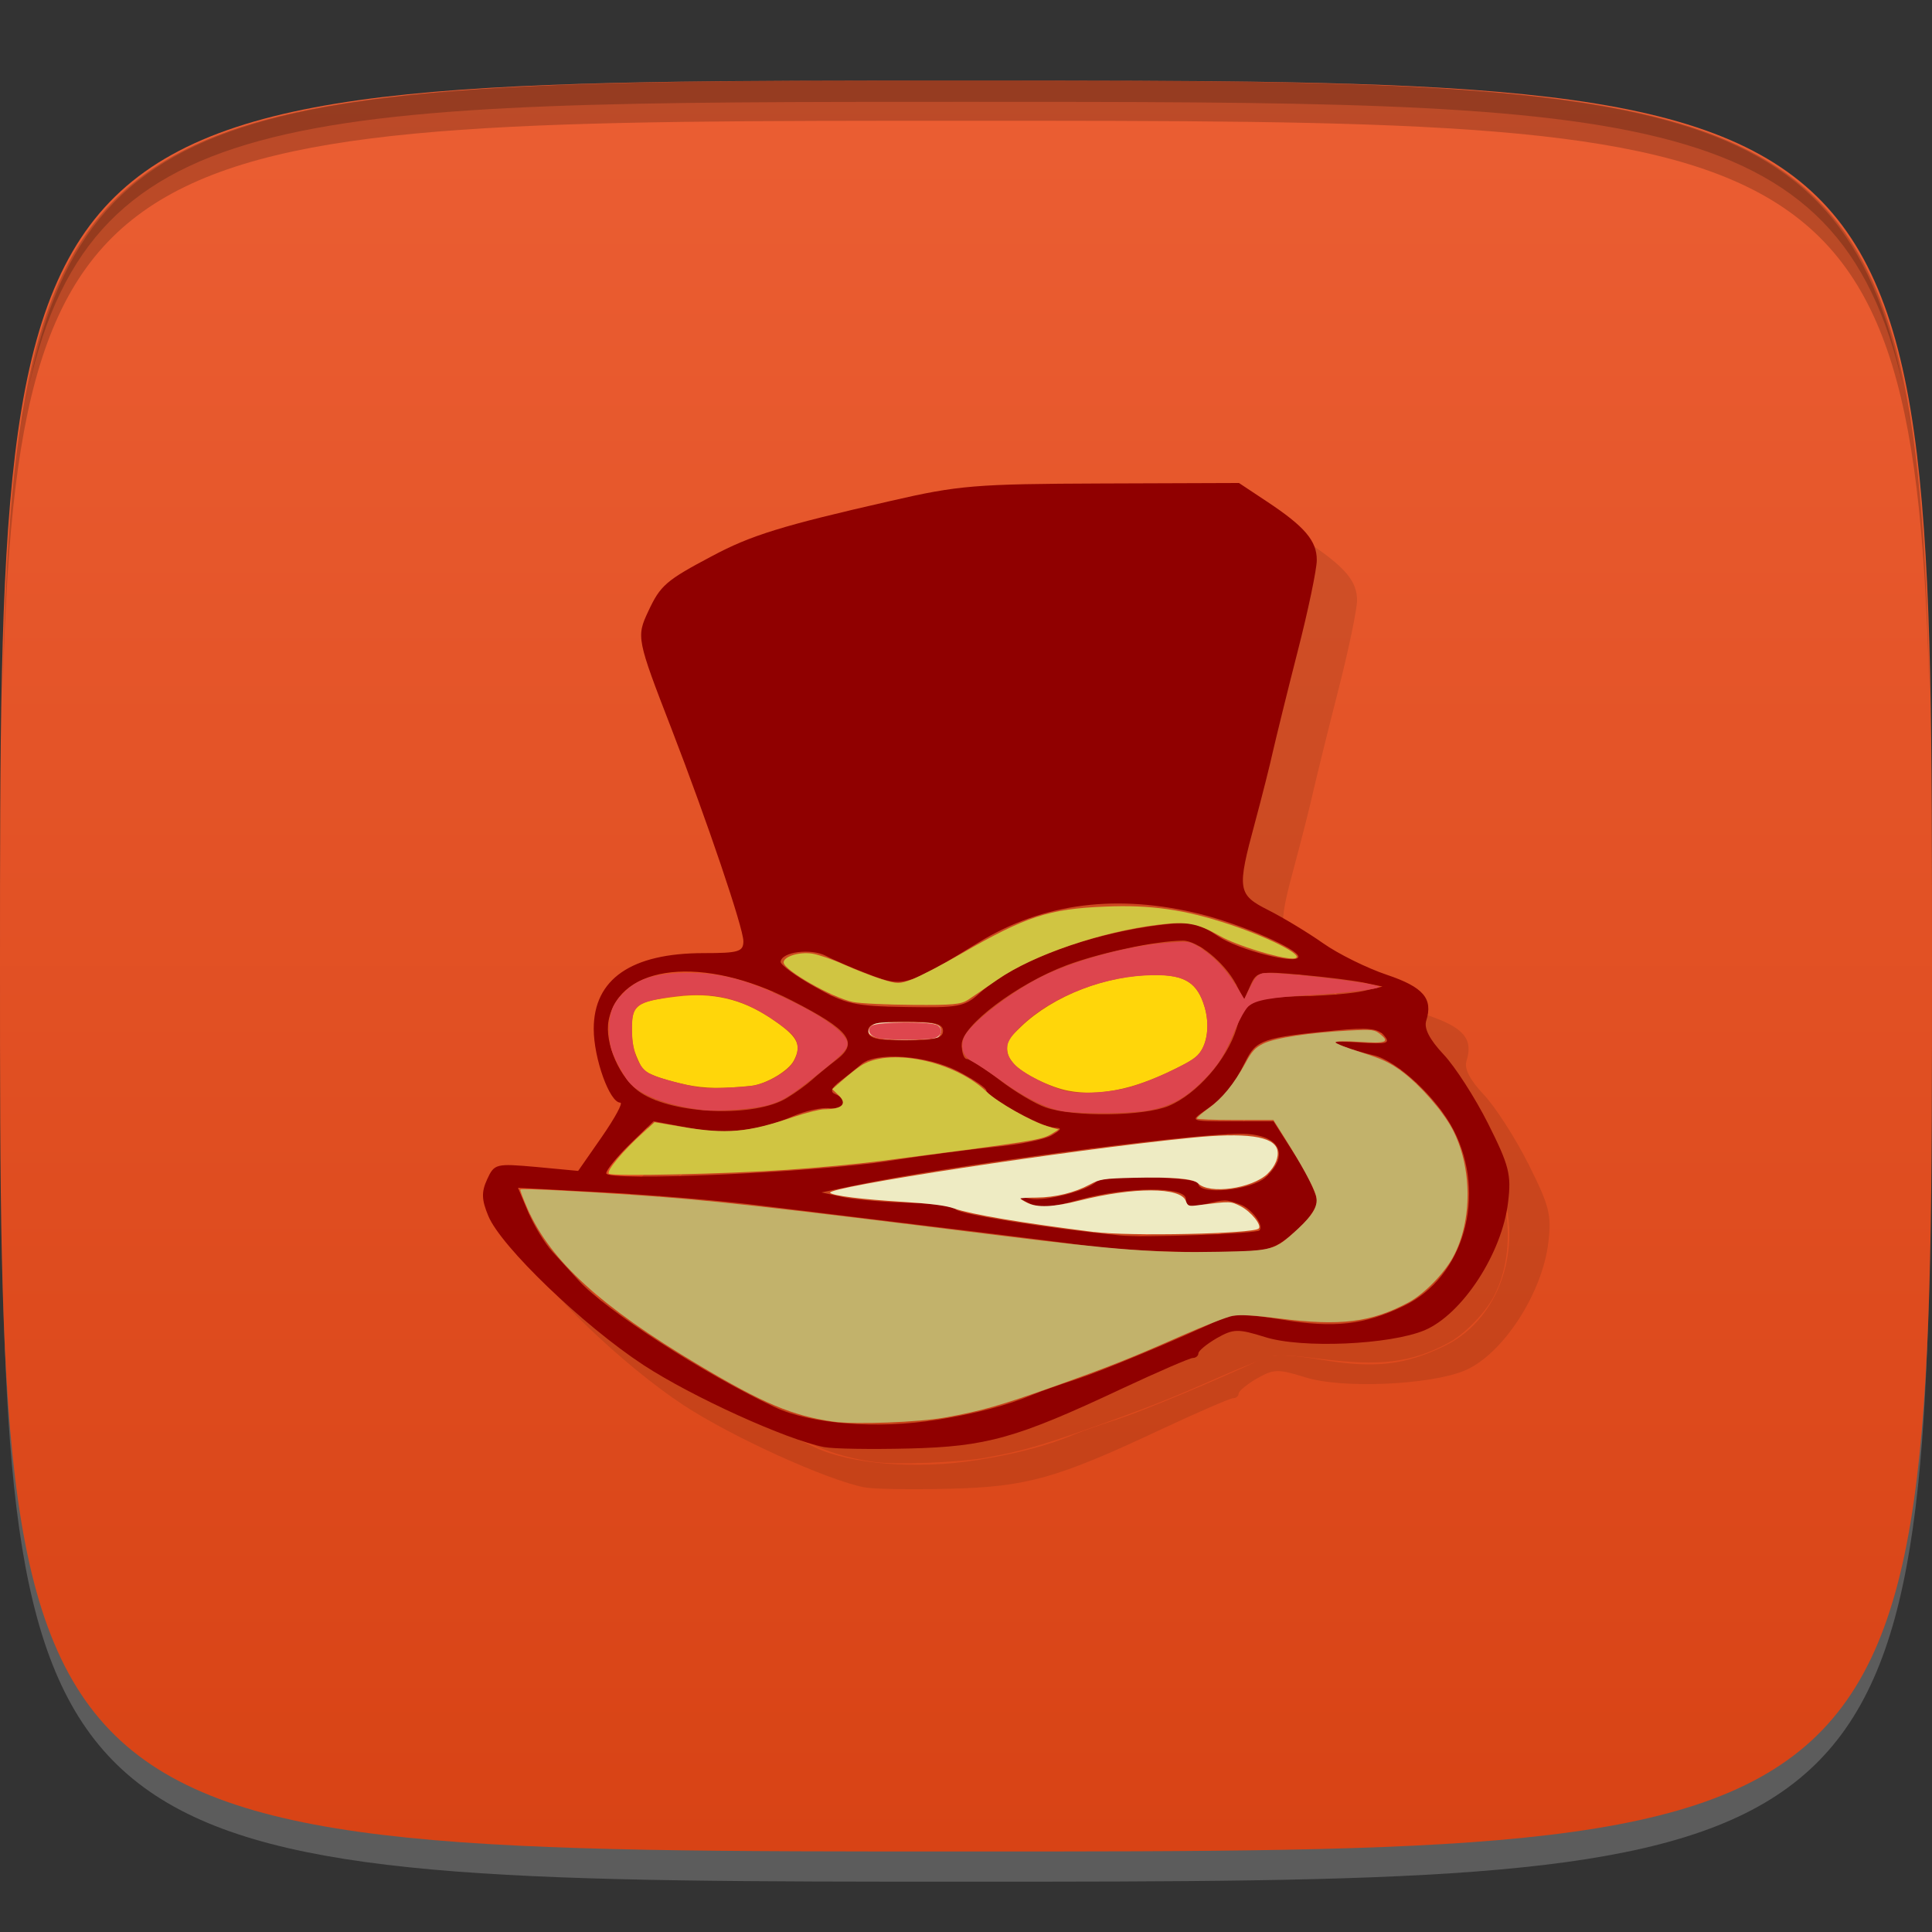 <?xml version="1.0" encoding="UTF-8" standalone="no"?>
<!-- Created with Inkscape (http://www.inkscape.org/) -->

<svg
   xmlns:dc="http://purl.org/dc/elements/1.1/"
   xmlns:cc="http://creativecommons.org/ns#"
   xmlns:rdf="http://www.w3.org/1999/02/22-rdf-syntax-ns#"
   xmlns:svg="http://www.w3.org/2000/svg"
   xmlns="http://www.w3.org/2000/svg"
   xmlns:xlink="http://www.w3.org/1999/xlink"
   xmlns:sodipodi="http://sodipodi.sourceforge.net/DTD/sodipodi-0.dtd"
   xmlns:inkscape="http://www.inkscape.org/namespaces/inkscape"
   width="48"
   height="48"
   id="svg2"
   version="1.1"
   inkscape:version="0.48.4 r9939"
   sodipodi:docname="Awesomenauts.svg">
  <rect width="100%" height="100%" fill="#333333" stroke="none"/>
  <defs
     id="defs4">
    <linearGradient
       id="linearGradient3766">
      <stop
         style="stop-color:#d84315;stop-opacity:1;"
         offset="0"
         id="stop3768" />
      <stop
         style="stop-color:#eb5e33;stop-opacity:1;"
         offset="1"
         id="stop3770" />
    </linearGradient>
    <linearGradient
       inkscape:collect="always"
       xlink:href="#linearGradient3766"
       id="linearGradient3772"
       x1="24"
       y1="1050.362"
       x2="24"
       y2="1006.362"
       gradientUnits="userSpaceOnUse" />
    <clipPath
       id="clipPath-301761164">
      <g
         id="g3031"
         transform="translate(0,-1004.362)">
        <path
           id="path3033"
           fill="#1890d0"
           transform="matrix(15.333,0,0,11.5,415,878.862)"
           d="m -24 13 c 0 1.105 -0.672 2 -1.5 2 -0.828 0 -1.5 -0.895 -1.5 -2 0 -1.105 0.672 -2 1.5 -2 0.828 0 1.5 0.895 1.5 2 z" />
      </g>
    </clipPath>
    <clipPath
       id="clipPath-290064493">
      <g
         id="g3026"
         transform="translate(0,-1004.362)">
        <path
           id="path3028"
           fill="#1890d0"
           transform="matrix(15.333,0,0,11.5,415,878.862)"
           d="m -24 13 c 0 1.105 -0.672 2 -1.5 2 -0.828 0 -1.5 -0.895 -1.5 -2 0 -1.105 0.672 -2 1.5 -2 0.828 0 1.5 0.895 1.5 2 z" />
      </g>
    </clipPath>
    <linearGradient
       gradientUnits="userSpaceOnUse"
       y2="1"
       x2="0"
       y1="47"
       id="linearGradient3764-4">
      <stop
         id="stop3021"
         stop-opacity="1"
         stop-color="#f3ab2f" />
      <stop
         id="stop3023"
         stop-opacity="1"
         stop-color="#f4b242"
         offset="1" />
    </linearGradient>
  </defs>
  <sodipodi:namedview
     id="base"
     pagecolor="#ffffff"
     bordercolor="#666666"
     borderopacity="1.0"
     inkscape:pageopacity="0.0"
     inkscape:pageshadow="2"
     inkscape:zoom="2.8958332"
     inkscape:cx="30.182693"
     inkscape:cy="11.237126"
     inkscape:document-units="px"
     inkscape:current-layer="layer1"
     showgrid="true"
     inkscape:snap-bbox="true"
     inkscape:window-width="1301"
     inkscape:window-height="744"
     inkscape:window-x="65"
     inkscape:window-y="24"
     inkscape:window-maximized="1"
     inkscape:snap-global="true"
     inkscape:snap-nodes="true"
     inkscape:snap-object-midpoints="true">
    <inkscape:grid
       type="xygrid"
       id="grid2985"
       empspacing="6"
       visible="true"
       enabled="true"
       snapvisiblegridlinesonly="true" />
  </sodipodi:namedview>
  <g
     inkscape:label="Layer 1"
     inkscape:groupmode="layer"
     id="layer1"
     transform="translate(0,-1004.362)">
    <path
       id="path3788"
       d="m 24,1051.112 c -21.272,0 -23.663,-0.089 -23.938,-15.406 0.328,14.403 2.938,14.406 23.938,14.406 21,0 23.609,0 23.938,-14.406 -0.275,15.317 -2.666,15.406 -23.938,15.406 z"
       style="opacity:0.2;fill:#ffffff;fill-opacity:1;stroke:none"
       inkscape:connector-curvature="0" />
    <path
       style="fill:url(#linearGradient3772);fill-opacity:1;stroke:none"
       d="m 24,1006.362 c -24,0 -24,0 -24,22 0,22 0,22 24,22 24,0 24,0 24,-22 0,-22 0,-22 -24,-22 z"
       id="path3757"
       inkscape:connector-curvature="0"
       sodipodi:nodetypes="zzzzz" />
    <path
       style="fill:#000000;fill-opacity:1;stroke:none;opacity:0.2"
       d="M 24 2 C 2.728 2 0.337 2.089 0.062 17.406 C 0.391 3.003 3 3 24 3 C 45 3 47.609 3.003 47.938 17.406 C 47.663 2.089 45.272 2 24 2 z "
       transform="translate(0,1004.362)"
       id="path3770" />
    <path
       style="fill:#000000;fill-opacity:1;stroke:none;opacity:0.2"
       d="M 24 2 C 7.241 2 2.237 2.079 0.719 9.594 C 2.33 2.529 7.5 2.531 24 2.531 C 40.5 2.531 45.67 2.529 47.281 9.594 C 45.763 2.079 40.759 2 24 2 z M 47.281 9.594 C 47.354 9.915 47.409 10.243 47.469 10.594 C 47.416 10.24 47.347 9.919 47.281 9.594 z M 0.719 9.594 C 0.653 9.919 0.584 10.24 0.531 10.594 C 0.591 10.243 0.646 9.915 0.719 9.594 z "
       transform="translate(0,1004.362)"
       id="path3012" />
    <g
       id="g3032"
       transform="translate(48,1007.362)" />
    <g
       id="g3824"
       transform="translate(-52.998,1003.362)" />
    <g
       id="g3037"
       transform="translate(25.002,1002.362)" />
    <g
       id="g3808"
       transform="translate(19.002,1011.362)" />
    <g
       id="g3795"
       style="stroke-width:2;stroke-miterlimit:4;stroke-dasharray:none"
       transform="translate(72,-2)" />
    <g
       id="g3029"
       transform="translate(-63,996.362)" />
    <g
       id="g3047"
       transform="translate(-69.336,1000.834)" />
    <g
       id="g3049"
       transform="translate(0.75,1004.363)">
      <g
         clip-path="url(#clipPath-290064493)"
         id="g3051">
        <g
           transform="translate(1,1)"
           id="g3053">
          <g
             style="opacity:0.1"
             id="g3055">
            <!-- color: #f4b242 -->
            <g
               id="g3057">
              <path
                 style="fill:#000000;fill-opacity:1;fill-rule:nonzero;stroke:none"
                 inkscape:connector-curvature="0"
                 d="m 19.73,35.953 c -0.941,-0.184 -3.285,-1.25 -4.492,-2.039 -1.5,-0.984 -3.543,-2.945 -3.855,-3.703 -0.168,-0.402 -0.176,-0.594 -0.031,-0.91 0.18,-0.391 0.215,-0.398 1.223,-0.309 l 1.039,0.098 0.59,-0.848 c 0.324,-0.469 0.531,-0.848 0.457,-0.848 -0.266,0 -0.66,-1.102 -0.66,-1.832 0,-1.238 0.934,-1.883 2.73,-1.883 0.871,0 0.988,-0.035 0.988,-0.297 0,-0.324 -0.895,-2.969 -1.785,-5.273 -0.867,-2.238 -0.875,-2.289 -0.578,-2.922 0.301,-0.645 0.438,-0.766 1.59,-1.375 0.957,-0.512 1.738,-0.754 4.414,-1.363 1.711,-0.395 2.125,-0.426 5.266,-0.438 l 3.406,-0.012 0.695,0.461 c 0.938,0.621 1.242,0.977 1.238,1.457 0,0.223 -0.211,1.238 -0.473,2.258 -0.262,1.023 -0.535,2.137 -0.613,2.477 -0.074,0.34 -0.277,1.141 -0.449,1.781 -0.453,1.672 -0.434,1.793 0.336,2.18 0.363,0.184 0.973,0.551 1.355,0.82 0.383,0.27 1.098,0.621 1.586,0.785 0.906,0.305 1.152,0.59 0.977,1.141 -0.059,0.191 0.082,0.465 0.43,0.836 0.285,0.301 0.785,1.078 1.109,1.723 0.52,1.035 0.578,1.266 0.496,1.941 -0.148,1.277 -1.137,2.793 -2.078,3.191 -0.863,0.359 -3.047,0.457 -3.961,0.168 -0.676,-0.211 -0.785,-0.207 -1.199,0.027 -0.25,0.145 -0.453,0.313 -0.457,0.375 0,0.063 -0.063,0.117 -0.137,0.117 -0.074,0 -0.867,0.344 -1.762,0.762 -2.625,1.234 -3.363,1.441 -5.301,1.488 -0.938,0.023 -1.879,0.008 -2.094,-0.035 m 2.789,-0.676 c 0.977,-0.156 1.762,-0.363 2.398,-0.629 0.172,-0.074 0.66,-0.246 1.086,-0.383 0.668,-0.219 2.465,-0.969 3.605,-1.504 0.258,-0.121 0.668,-0.113 1.484,0.023 1.301,0.219 2.059,0.133 3.039,-0.34 1.492,-0.715 2.066,-2.75 1.234,-4.367 -0.414,-0.805 -1.414,-1.734 -2,-1.863 -0.215,-0.047 -0.563,-0.148 -0.777,-0.227 -0.297,-0.109 -0.199,-0.129 0.426,-0.086 0.703,0.047 0.789,0.023 0.625,-0.172 -0.148,-0.18 -0.41,-0.207 -1.199,-0.129 -1.809,0.176 -1.98,0.234 -2.242,0.762 -0.309,0.629 -0.539,0.906 -1.012,1.23 -0.379,0.262 -0.371,0.266 0.66,0.266 l 1.043,0 0.539,0.844 c 0.297,0.461 0.543,0.98 0.543,1.148 0,0.168 -0.262,0.52 -0.578,0.781 -0.566,0.465 -0.609,0.473 -2.285,0.477 -0.938,0 -2.23,-0.07 -2.867,-0.16 -0.641,-0.086 -2.348,-0.301 -3.797,-0.473 -1.449,-0.176 -3.41,-0.414 -4.363,-0.531 -0.953,-0.117 -2.684,-0.262 -3.844,-0.32 l -2.117,-0.113 0.254,0.605 c 0.141,0.332 0.41,0.777 0.605,0.988 0.195,0.215 0.488,0.535 0.652,0.715 0.664,0.734 3.109,2.313 4.867,3.141 0.898,0.422 2.539,0.551 4.02,0.316 m 8.02,-4.707 c 0.129,-0.113 -0.195,-0.551 -0.484,-0.648 -0.375,-0.129 -0.336,-0.129 -0.914,0.008 -0.32,0.074 -0.426,0.043 -0.426,-0.137 0,-0.324 -1.473,-0.313 -2.668,0.02 -0.711,0.199 -0.977,0.215 -1.246,0.074 -0.34,-0.176 -0.34,-0.176 0.043,-0.105 0.375,0.074 1.422,-0.199 1.648,-0.426 0.168,-0.168 2.531,-0.125 2.531,0.051 0,0.297 1.316,0.172 1.676,-0.16 0.621,-0.578 0.328,-1.078 -0.633,-1.078 -1.293,0 -7.289,0.801 -9.559,1.281 l -0.848,0.176 0.539,0.117 c 0.297,0.063 1.027,0.125 1.625,0.141 0.594,0.012 1.121,0.082 1.168,0.16 0.078,0.121 2.281,0.473 4.098,0.652 0.578,0.059 3.355,-0.043 3.449,-0.125 m -9.18,-1.73 c 0.852,-0.133 2.035,-0.289 2.633,-0.348 0.594,-0.055 1.223,-0.184 1.391,-0.285 0.25,-0.148 0.262,-0.188 0.059,-0.191 -0.305,-0.004 -1.684,-0.758 -1.684,-0.922 0,-0.063 -0.316,-0.277 -0.707,-0.48 -0.781,-0.398 -2.035,-0.488 -2.402,-0.172 -0.121,0.105 -0.359,0.297 -0.531,0.426 -0.215,0.164 -0.25,0.262 -0.113,0.316 0.324,0.137 0.215,0.391 -0.156,0.348 -0.191,-0.02 -0.598,0.07 -0.906,0.203 -0.852,0.371 -1.68,0.461 -2.609,0.281 l -0.844,-0.16 -0.59,0.574 c -0.324,0.316 -0.586,0.641 -0.586,0.719 0,0.211 5.16,-0.016 7.05,-0.309 m -2.559,-1.563 c 0.215,-0.129 0.492,-0.332 0.621,-0.449 0.129,-0.117 0.406,-0.344 0.621,-0.508 0.543,-0.422 0.313,-0.727 -1.121,-1.461 -2.199,-1.129 -4.27,-0.906 -4.551,0.484 -0.113,0.574 0.281,1.469 0.801,1.809 0.828,0.543 2.844,0.613 3.629,0.125 m 9.484,0.199 c 0.695,-0.289 1.449,-1.152 1.684,-1.926 0.207,-0.691 0.387,-0.773 1.766,-0.805 0.512,-0.012 1.137,-0.066 1.395,-0.125 l 0.465,-0.109 -0.465,-0.098 c -0.258,-0.055 -0.957,-0.141 -1.559,-0.195 -1.039,-0.094 -1.102,-0.082 -1.254,0.258 l -0.16,0.359 -0.203,-0.387 c -0.285,-0.535 -0.949,-1.078 -1.316,-1.078 -0.66,0.004 -2.051,0.297 -2.895,0.613 -1.223,0.461 -2.602,1.5 -2.602,1.965 0,0.199 0.055,0.363 0.129,0.363 0.07,0 0.438,0.234 0.813,0.52 0.375,0.289 0.891,0.598 1.148,0.684 0.691,0.242 2.438,0.219 3.055,-0.039 m -5.609,-1.863 c 0,-0.18 -0.207,-0.23 -0.93,-0.23 -0.723,0 -0.93,0.051 -0.93,0.23 0,0.184 0.207,0.234 0.93,0.234 0.723,0 0.93,-0.051 0.93,-0.234 m 0.895,-0.926 c 0.859,-0.797 2.758,-1.508 4.602,-1.719 0.656,-0.078 0.859,-0.031 1.332,0.289 0.496,0.34 2,0.727 2,0.512 0,-0.188 -1.391,-0.793 -2.402,-1.051 -2.086,-0.523 -3.941,-0.289 -5.547,0.699 -1.758,1.082 -1.867,1.117 -2.684,0.805 -0.402,-0.152 -0.895,-0.363 -1.102,-0.473 -0.375,-0.195 -1.105,-0.102 -1.129,0.145 -0.008,0.074 0.367,0.352 0.84,0.617 0.77,0.438 0.992,0.488 2.277,0.508 1.293,0.023 1.457,-0.008 1.813,-0.332 m 0,0"
                 id="path3059" />
              <path
                 style="fill:#000000;fill-opacity:1;fill-rule:nonzero;stroke:none"
                 inkscape:connector-curvature="0"
                 d="m 25.801,27.1 c -0.461,-0.086 -1.141,-0.422 -1.359,-0.668 -0.125,-0.141 -0.168,-0.25 -0.168,-0.395 0,-0.176 0.043,-0.242 0.344,-0.531 0.801,-0.77 2.137,-1.289 3.324,-1.285 0.75,0 1.063,0.203 1.238,0.805 0.113,0.387 0.078,0.809 -0.086,1.074 -0.102,0.164 -0.238,0.258 -0.734,0.496 -0.977,0.477 -1.824,0.641 -2.559,0.504 m 0,0"
                 id="path3061" />
              <path
                 style="fill:#000000;fill-opacity:1;fill-rule:nonzero;stroke:none"
                 inkscape:connector-curvature="0"
                 d="m 16.305,26.949 c -0.266,-0.055 -0.617,-0.152 -0.781,-0.219 -0.273,-0.113 -0.313,-0.148 -0.434,-0.426 -0.098,-0.219 -0.137,-0.406 -0.141,-0.691 -0.012,-0.645 0.109,-0.734 1.121,-0.855 0.883,-0.109 1.602,0.059 2.309,0.527 0.688,0.457 0.805,0.66 0.594,1.063 -0.133,0.258 -0.695,0.59 -1.07,0.629 -0.715,0.074 -1.133,0.066 -1.598,-0.027 m 0,0"
                 id="path3063" />
              <path
                 style="fill:#000000;fill-opacity:1;fill-rule:nonzero;stroke:none"
                 inkscape:connector-curvature="0"
                 d="m 16.715,27.578 c -0.887,-0.109 -1.559,-0.363 -1.844,-0.699 -0.078,-0.094 -0.219,-0.332 -0.313,-0.527 -0.145,-0.301 -0.168,-0.418 -0.168,-0.766 0,-0.457 0.074,-0.641 0.367,-0.934 0.316,-0.316 0.699,-0.449 1.363,-0.477 0.953,-0.039 1.668,0.141 2.816,0.707 0.691,0.344 1.117,0.629 1.301,0.883 0.152,0.207 0.082,0.32 -0.496,0.785 -0.801,0.648 -1.01,0.785 -1.367,0.895 -0.344,0.105 -1.266,0.18 -1.66,0.133 m 1.191,-0.598 c 0.242,-0.023 0.578,-0.172 0.852,-0.375 0.297,-0.219 0.398,-0.598 0.227,-0.84 -0.125,-0.18 -0.73,-0.598 -1.129,-0.777 -0.621,-0.281 -1.281,-0.344 -2.109,-0.195 -0.723,0.125 -0.801,0.207 -0.793,0.828 0.004,0.539 0.168,0.918 0.457,1.063 0.199,0.102 0.918,0.293 1.277,0.34 0.172,0.023 0.816,0 1.219,-0.043 m 0,0"
                 id="path3065" />
              <path
                 style="fill:#000000;fill-opacity:1;fill-rule:nonzero;stroke:none"
                 inkscape:connector-curvature="0"
                 d="m 21.238,25.813 c -0.379,-0.039 -0.504,-0.16 -0.344,-0.32 0.082,-0.082 0.199,-0.098 0.766,-0.098 0.809,0 0.969,0.035 0.969,0.215 0,0.07 -0.039,0.145 -0.086,0.164 -0.141,0.055 -0.953,0.078 -1.305,0.039 m 0,0"
                 id="path3067" />
              <path
                 style="fill:#000000;fill-opacity:1;fill-rule:nonzero;stroke:none"
                 inkscape:connector-curvature="0"
                 d="m 25.641,27.605 c -0.395,-0.066 -0.957,-0.344 -1.531,-0.766 -0.258,-0.188 -0.563,-0.391 -0.684,-0.457 -0.242,-0.125 -0.32,-0.324 -0.234,-0.59 0.117,-0.344 1.246,-1.215 2.082,-1.598 0.848,-0.391 2.129,-0.719 3.035,-0.777 0.492,-0.035 0.508,-0.031 0.766,0.133 0.344,0.223 0.613,0.508 0.879,0.926 l 0.211,0.344 0.148,-0.301 c 0.109,-0.223 0.184,-0.309 0.297,-0.336 0.258,-0.063 2.797,0.227 2.902,0.332 0.047,0.047 -0.742,0.148 -1.602,0.199 -1.109,0.066 -1.465,0.129 -1.645,0.289 -0.074,0.066 -0.219,0.324 -0.324,0.57 -0.266,0.645 -0.434,0.914 -0.82,1.293 -0.426,0.422 -0.789,0.617 -1.32,0.719 -0.457,0.086 -1.664,0.098 -2.16,0.02 m 1.699,-0.602 c 0.227,-0.063 0.684,-0.242 1.02,-0.406 0.496,-0.242 0.633,-0.332 0.734,-0.496 0.168,-0.27 0.199,-0.688 0.086,-1.078 -0.191,-0.656 -0.527,-0.836 -1.473,-0.789 -1.211,0.063 -2.504,0.617 -3.203,1.371 -0.297,0.324 -0.313,0.543 -0.059,0.828 0.199,0.227 0.926,0.598 1.332,0.68 0.371,0.074 1.063,0.027 1.563,-0.109 m 0,0"
                 id="path3069" />
              <path
                 style="fill:#000000;fill-opacity:1;fill-rule:nonzero;stroke:none"
                 inkscape:connector-curvature="0"
                 d="m 26.434,30.609 c -1.848,-0.234 -3.051,-0.438 -3.48,-0.586 -0.207,-0.074 -0.59,-0.121 -1.273,-0.164 -1.027,-0.063 -1.73,-0.152 -1.805,-0.223 -0.145,-0.137 5.934,-1.066 8.949,-1.367 1.379,-0.141 2.074,-0.043 2.16,0.297 0.043,0.176 -0.051,0.41 -0.242,0.594 -0.387,0.371 -1.449,0.52 -1.73,0.238 -0.117,-0.117 -0.637,-0.16 -1.594,-0.137 -0.762,0.02 -0.836,0.031 -1.094,0.168 -0.379,0.203 -0.855,0.32 -1.328,0.324 -0.215,0 -0.395,0.012 -0.395,0.023 0,0.012 0.074,0.059 0.168,0.105 0.242,0.125 0.656,0.109 1.285,-0.051 1.367,-0.344 2.527,-0.34 2.656,0.004 0.051,0.133 0.07,0.141 0.328,0.105 0.797,-0.098 0.781,-0.098 1.039,0.031 0.254,0.133 0.527,0.469 0.445,0.551 -0.133,0.133 -3.215,0.199 -4.09,0.086 m 0,0"
                 id="path3071" />
              <path
                 style="fill:#000000;fill-opacity:1;fill-rule:nonzero;stroke:none"
                 inkscape:connector-curvature="0"
                 d="m 19.957,35.32 c -1.016,-0.145 -1.742,-0.449 -3.359,-1.414 -2.418,-1.441 -3.66,-2.574 -4.23,-3.852 -0.117,-0.262 -0.203,-0.492 -0.188,-0.504 0.027,-0.027 1.32,0.035 2.813,0.137 1.82,0.121 3.199,0.273 9.117,1.01 2.891,0.359 3.887,0.434 5.418,0.402 1.359,-0.027 1.391,-0.035 1.961,-0.563 0.402,-0.371 0.523,-0.598 0.453,-0.844 -0.063,-0.219 -0.352,-0.75 -0.754,-1.387 l -0.301,-0.48 -0.953,0 c -0.523,0 -0.953,-0.016 -0.949,-0.039 0,-0.023 0.129,-0.137 0.289,-0.25 0.332,-0.238 0.633,-0.605 0.918,-1.125 0.156,-0.289 0.242,-0.383 0.438,-0.48 0.281,-0.145 1.18,-0.281 2.133,-0.328 0.59,-0.031 0.637,-0.023 0.777,0.09 0.25,0.195 0.145,0.234 -0.512,0.191 -0.355,-0.023 -0.598,-0.02 -0.598,0.012 0,0.027 0.293,0.141 0.645,0.25 0.527,0.168 0.711,0.254 1.02,0.484 0.449,0.34 0.992,0.961 1.234,1.41 0.5,0.941 0.512,2.289 0.02,3.195 -0.223,0.41 -0.727,0.922 -1.109,1.125 -0.926,0.496 -1.695,0.59 -3.219,0.395 -0.648,-0.082 -0.961,-0.098 -1.148,-0.063 -0.145,0.027 -0.715,0.25 -1.273,0.496 -1.301,0.574 -1.797,0.77 -3.219,1.277 -1.266,0.449 -1.75,0.59 -2.641,0.75 -0.66,0.121 -2.242,0.18 -2.781,0.105 m 0,0"
                 id="path3073" />
              <path
                 style="fill:#000000;fill-opacity:1;fill-rule:nonzero;stroke:none"
                 inkscape:connector-curvature="0"
                 d="m 14.379,29.16 c -0.078,-0.059 0.359,-0.582 0.852,-1.023 l 0.281,-0.258 0.668,0.113 c 1.125,0.191 1.641,0.145 2.781,-0.242 0.313,-0.105 0.656,-0.191 0.766,-0.191 0.457,-0.004 0.586,-0.133 0.348,-0.359 l -0.148,-0.141 0.246,-0.215 c 0.137,-0.121 0.332,-0.277 0.441,-0.352 0.684,-0.48 2.328,-0.152 3.145,0.629 0.281,0.266 1.117,0.742 1.5,0.855 l 0.293,0.086 -0.156,0.098 c -0.266,0.164 -0.402,0.184 -4.266,0.684 -0.57,0.074 -1.617,0.172 -2.328,0.219 -1.539,0.105 -4.324,0.164 -4.422,0.098 m 0,0"
                 id="path3075" />
              <path
                 style="fill:#000000;fill-opacity:1;fill-rule:nonzero;stroke:none"
                 inkscape:connector-curvature="0"
                 d="m 20.449,24.895 c -0.52,-0.105 -1.727,-0.793 -1.73,-0.984 0,-0.148 0.391,-0.27 0.711,-0.219 0.152,0.023 0.508,0.145 0.785,0.27 0.281,0.125 0.699,0.289 0.934,0.363 0.402,0.125 0.445,0.125 0.766,0.004 0.188,-0.074 0.742,-0.359 1.227,-0.641 1.59,-0.918 2.172,-1.109 3.555,-1.164 1.137,-0.051 1.996,0.074 3.109,0.445 1.098,0.367 1.977,0.844 1.555,0.844 -0.332,0 -1.391,-0.324 -1.793,-0.555 -0.574,-0.324 -0.828,-0.371 -1.535,-0.285 -1.418,0.172 -3.109,0.746 -3.996,1.363 -0.293,0.203 -0.625,0.43 -0.738,0.504 -0.172,0.113 -0.379,0.133 -1.363,0.125 -0.641,-0.004 -1.309,-0.035 -1.484,-0.07 m 0,0"
                 id="path3077" />
              <path
                 style="fill:#000000;fill-opacity:1;fill-rule:nonzero;stroke:none"
                 inkscape:connector-curvature="0"
                 d="m 21.08,25.797 c -0.223,-0.051 -0.313,-0.207 -0.172,-0.313 0.145,-0.105 1.496,-0.113 1.641,-0.008 0.145,0.109 0.09,0.277 -0.105,0.32 -0.211,0.043 -1.156,0.043 -1.363,0 m 0,0"
                 id="path3079" />
            </g>
          </g>
        </g>
      </g>
    </g>
    <g
       id="g3081"
       transform="translate(0.75,1004.363)">
      <g
         clip-path="url(#clipPath-301761164)"
         id="g3083">
        <!-- color: #f4b242 -->
        <g
           id="g3085">
          <path
             style="fill:#900000;fill-opacity:1;fill-rule:nonzero;stroke:none"
             inkscape:connector-curvature="0"
             d="m 19.73,35.953 c -0.941,-0.184 -3.285,-1.25 -4.492,-2.039 -1.5,-0.984 -3.543,-2.945 -3.855,-3.703 -0.168,-0.402 -0.176,-0.594 -0.031,-0.91 0.18,-0.391 0.215,-0.398 1.223,-0.309 l 1.039,0.098 0.59,-0.848 c 0.324,-0.469 0.531,-0.848 0.457,-0.848 -0.266,0 -0.66,-1.102 -0.66,-1.832 0,-1.238 0.934,-1.883 2.73,-1.883 0.871,0 0.988,-0.035 0.988,-0.297 0,-0.324 -0.895,-2.969 -1.785,-5.273 -0.867,-2.238 -0.875,-2.289 -0.578,-2.922 0.301,-0.645 0.438,-0.766 1.59,-1.375 0.957,-0.512 1.738,-0.754 4.414,-1.363 1.711,-0.395 2.125,-0.426 5.266,-0.438 l 3.406,-0.012 0.695,0.461 c 0.938,0.621 1.242,0.977 1.238,1.457 0,0.223 -0.211,1.238 -0.473,2.258 -0.262,1.023 -0.535,2.137 -0.613,2.477 -0.074,0.34 -0.277,1.141 -0.449,1.781 -0.453,1.672 -0.434,1.793 0.336,2.18 0.363,0.184 0.973,0.551 1.355,0.82 0.383,0.27 1.098,0.621 1.586,0.785 0.906,0.305 1.152,0.59 0.977,1.141 -0.059,0.191 0.082,0.465 0.43,0.836 0.285,0.301 0.785,1.078 1.109,1.723 0.52,1.035 0.578,1.266 0.496,1.941 -0.148,1.277 -1.137,2.793 -2.078,3.191 -0.863,0.359 -3.047,0.457 -3.961,0.168 -0.676,-0.211 -0.785,-0.207 -1.199,0.027 -0.25,0.145 -0.453,0.313 -0.457,0.375 0,0.063 -0.063,0.117 -0.137,0.117 -0.074,0 -0.867,0.344 -1.762,0.762 -2.625,1.234 -3.363,1.441 -5.301,1.488 -0.938,0.023 -1.879,0.008 -2.094,-0.035 m 2.789,-0.676 c 0.977,-0.156 1.762,-0.363 2.398,-0.629 0.172,-0.074 0.66,-0.246 1.086,-0.383 0.668,-0.219 2.465,-0.969 3.605,-1.504 0.258,-0.121 0.668,-0.113 1.484,0.023 1.301,0.219 2.059,0.133 3.039,-0.34 1.492,-0.715 2.066,-2.75 1.234,-4.367 -0.414,-0.805 -1.414,-1.734 -2,-1.863 -0.215,-0.047 -0.563,-0.148 -0.777,-0.227 -0.297,-0.109 -0.199,-0.129 0.426,-0.086 0.703,0.047 0.789,0.023 0.625,-0.172 -0.148,-0.18 -0.41,-0.207 -1.199,-0.129 -1.809,0.176 -1.98,0.234 -2.242,0.762 -0.309,0.629 -0.539,0.906 -1.012,1.23 -0.379,0.262 -0.371,0.266 0.66,0.266 l 1.043,0 0.539,0.844 c 0.297,0.461 0.543,0.98 0.543,1.148 0,0.168 -0.262,0.52 -0.578,0.781 -0.566,0.465 -0.609,0.473 -2.285,0.477 -0.938,0 -2.23,-0.07 -2.867,-0.16 -0.641,-0.086 -2.348,-0.301 -3.797,-0.473 -1.449,-0.176 -3.41,-0.414 -4.363,-0.531 -0.953,-0.117 -2.684,-0.262 -3.844,-0.32 l -2.117,-0.113 0.254,0.605 c 0.141,0.332 0.41,0.777 0.605,0.988 0.195,0.215 0.488,0.535 0.652,0.715 0.664,0.734 3.109,2.313 4.867,3.141 0.898,0.422 2.539,0.551 4.02,0.316 m 8.02,-4.707 c 0.129,-0.113 -0.195,-0.551 -0.484,-0.648 -0.375,-0.129 -0.336,-0.129 -0.914,0.008 -0.32,0.074 -0.426,0.043 -0.426,-0.137 0,-0.324 -1.473,-0.313 -2.668,0.02 -0.711,0.199 -0.977,0.215 -1.246,0.074 -0.34,-0.176 -0.34,-0.176 0.043,-0.105 0.375,0.074 1.422,-0.199 1.648,-0.426 0.168,-0.168 2.531,-0.125 2.531,0.051 0,0.297 1.316,0.172 1.676,-0.16 0.621,-0.578 0.328,-1.078 -0.633,-1.078 -1.293,0 -7.289,0.801 -9.559,1.281 l -0.848,0.176 0.539,0.117 c 0.297,0.063 1.027,0.125 1.625,0.141 0.594,0.012 1.121,0.082 1.168,0.16 0.078,0.121 2.281,0.473 4.098,0.652 0.578,0.059 3.355,-0.043 3.449,-0.125 m -9.18,-1.73 c 0.852,-0.133 2.035,-0.289 2.633,-0.348 0.594,-0.055 1.223,-0.184 1.391,-0.285 0.25,-0.148 0.262,-0.188 0.059,-0.191 -0.305,-0.004 -1.684,-0.758 -1.684,-0.922 0,-0.063 -0.316,-0.277 -0.707,-0.48 -0.781,-0.398 -2.035,-0.488 -2.402,-0.172 -0.121,0.105 -0.359,0.297 -0.531,0.426 -0.215,0.164 -0.25,0.262 -0.113,0.316 0.324,0.137 0.215,0.391 -0.156,0.348 -0.191,-0.02 -0.598,0.07 -0.906,0.203 -0.852,0.371 -1.68,0.461 -2.609,0.281 l -0.844,-0.16 -0.59,0.574 c -0.324,0.316 -0.586,0.641 -0.586,0.719 0,0.211 5.16,-0.016 7.05,-0.309 m -2.559,-1.563 c 0.215,-0.129 0.492,-0.332 0.621,-0.449 0.129,-0.117 0.406,-0.344 0.621,-0.508 0.543,-0.422 0.313,-0.727 -1.121,-1.461 -2.199,-1.129 -4.27,-0.906 -4.551,0.484 -0.113,0.574 0.281,1.469 0.801,1.809 0.828,0.543 2.844,0.613 3.629,0.125 m 9.484,0.199 c 0.695,-0.289 1.449,-1.152 1.684,-1.926 0.207,-0.691 0.387,-0.773 1.766,-0.805 0.512,-0.012 1.137,-0.066 1.395,-0.125 l 0.465,-0.109 -0.465,-0.098 c -0.258,-0.055 -0.957,-0.141 -1.559,-0.195 -1.039,-0.094 -1.102,-0.082 -1.254,0.258 l -0.16,0.359 -0.203,-0.387 c -0.285,-0.535 -0.949,-1.078 -1.316,-1.078 -0.66,0.004 -2.051,0.297 -2.895,0.613 -1.223,0.461 -2.602,1.5 -2.602,1.965 0,0.199 0.055,0.363 0.129,0.363 0.07,0 0.438,0.234 0.813,0.52 0.375,0.289 0.891,0.598 1.148,0.684 0.691,0.242 2.438,0.219 3.055,-0.039 m -5.609,-1.863 c 0,-0.18 -0.207,-0.23 -0.93,-0.23 -0.723,0 -0.93,0.051 -0.93,0.23 0,0.184 0.207,0.234 0.93,0.234 0.723,0 0.93,-0.051 0.93,-0.234 m 0.895,-0.926 c 0.859,-0.797 2.758,-1.508 4.602,-1.719 0.656,-0.078 0.859,-0.031 1.332,0.289 0.496,0.34 2,0.727 2,0.512 0,-0.188 -1.391,-0.793 -2.402,-1.051 -2.086,-0.523 -3.941,-0.289 -5.547,0.699 -1.758,1.082 -1.867,1.117 -2.684,0.805 -0.402,-0.152 -0.895,-0.363 -1.102,-0.473 -0.375,-0.195 -1.105,-0.102 -1.129,0.145 -0.008,0.074 0.367,0.352 0.84,0.617 0.77,0.438 0.992,0.488 2.277,0.508 1.293,0.023 1.457,-0.008 1.813,-0.332 m 0,0"
             id="path3087" />
          <path
             style="fill:#ffd60a;fill-opacity:1;fill-rule:nonzero;stroke:none"
             inkscape:connector-curvature="0"
             d="m 25.801,27.1 c -0.461,-0.086 -1.141,-0.422 -1.359,-0.668 -0.125,-0.141 -0.168,-0.25 -0.168,-0.395 0,-0.176 0.043,-0.242 0.344,-0.531 0.801,-0.77 2.137,-1.289 3.324,-1.285 0.75,0 1.063,0.203 1.238,0.805 0.113,0.387 0.078,0.809 -0.086,1.074 -0.102,0.164 -0.238,0.258 -0.734,0.496 -0.977,0.477 -1.824,0.641 -2.559,0.504 m 0,0"
             id="path3089" />
          <path
             style="fill:#ffd60a;fill-opacity:1;fill-rule:nonzero;stroke:none"
             inkscape:connector-curvature="0"
             d="m 16.305,26.949 c -0.266,-0.055 -0.617,-0.152 -0.781,-0.219 -0.273,-0.113 -0.313,-0.148 -0.434,-0.426 -0.098,-0.219 -0.137,-0.406 -0.141,-0.691 -0.012,-0.645 0.109,-0.734 1.121,-0.855 0.883,-0.109 1.602,0.059 2.309,0.527 0.688,0.457 0.805,0.66 0.594,1.063 -0.133,0.258 -0.695,0.59 -1.07,0.629 -0.715,0.074 -1.133,0.066 -1.598,-0.027 m 0,0"
             id="path3091" />
          <path
             style="fill:#dd454e;fill-opacity:1;fill-rule:nonzero;stroke:none"
             inkscape:connector-curvature="0"
             d="m 16.715,27.578 c -0.887,-0.109 -1.559,-0.363 -1.844,-0.699 -0.078,-0.094 -0.219,-0.332 -0.313,-0.527 -0.145,-0.301 -0.168,-0.418 -0.168,-0.766 0,-0.457 0.074,-0.641 0.367,-0.934 0.316,-0.316 0.699,-0.449 1.363,-0.477 0.953,-0.039 1.668,0.141 2.816,0.707 0.691,0.344 1.117,0.629 1.301,0.883 0.152,0.207 0.082,0.32 -0.496,0.785 -0.801,0.648 -1.01,0.785 -1.367,0.895 -0.344,0.105 -1.266,0.18 -1.66,0.133 m 1.191,-0.598 c 0.242,-0.023 0.578,-0.172 0.852,-0.375 0.297,-0.219 0.398,-0.598 0.227,-0.84 -0.125,-0.18 -0.73,-0.598 -1.129,-0.777 -0.621,-0.281 -1.281,-0.344 -2.109,-0.195 -0.723,0.125 -0.801,0.207 -0.793,0.828 0.004,0.539 0.168,0.918 0.457,1.063 0.199,0.102 0.918,0.293 1.277,0.34 0.172,0.023 0.816,0 1.219,-0.043 m 0,0"
             id="path3093" />
          <path
             style="fill:#f2eec3;fill-opacity:1;fill-rule:nonzero;stroke:none"
             inkscape:connector-curvature="0"
             d="m 21.238,25.813 c -0.379,-0.039 -0.504,-0.16 -0.344,-0.32 0.082,-0.082 0.199,-0.098 0.766,-0.098 0.809,0 0.969,0.035 0.969,0.215 0,0.07 -0.039,0.145 -0.086,0.164 -0.141,0.055 -0.953,0.078 -1.305,0.039 m 0,0"
             id="path3095" />
          <path
             style="fill:#dd454e;fill-opacity:1;fill-rule:nonzero;stroke:none"
             inkscape:connector-curvature="0"
             d="m 25.641,27.605 c -0.395,-0.066 -0.957,-0.344 -1.531,-0.766 -0.258,-0.188 -0.563,-0.391 -0.684,-0.457 -0.242,-0.125 -0.32,-0.324 -0.234,-0.59 0.117,-0.344 1.246,-1.215 2.082,-1.598 0.848,-0.391 2.129,-0.719 3.035,-0.777 0.492,-0.035 0.508,-0.031 0.766,0.133 0.344,0.223 0.613,0.508 0.879,0.926 l 0.211,0.344 0.148,-0.301 c 0.109,-0.223 0.184,-0.309 0.297,-0.336 0.258,-0.063 2.797,0.227 2.902,0.332 0.047,0.047 -0.742,0.148 -1.602,0.199 -1.109,0.066 -1.465,0.129 -1.645,0.289 -0.074,0.066 -0.219,0.324 -0.324,0.57 -0.266,0.645 -0.434,0.914 -0.82,1.293 -0.426,0.422 -0.789,0.617 -1.32,0.719 -0.457,0.086 -1.664,0.098 -2.16,0.02 m 1.699,-0.602 c 0.227,-0.063 0.684,-0.242 1.02,-0.406 0.496,-0.242 0.633,-0.332 0.734,-0.496 0.168,-0.27 0.199,-0.688 0.086,-1.078 -0.191,-0.656 -0.527,-0.836 -1.473,-0.789 -1.211,0.063 -2.504,0.617 -3.203,1.371 -0.297,0.324 -0.313,0.543 -0.059,0.828 0.199,0.227 0.926,0.598 1.332,0.68 0.371,0.074 1.063,0.027 1.563,-0.109 m 0,0"
             id="path3097" />
          <path
             style="fill:#eeebc3;fill-opacity:1;fill-rule:nonzero;stroke:none"
             inkscape:connector-curvature="0"
             d="m 26.434,30.609 c -1.848,-0.234 -3.051,-0.438 -3.48,-0.586 -0.207,-0.074 -0.59,-0.121 -1.273,-0.164 -1.027,-0.063 -1.73,-0.152 -1.805,-0.223 -0.145,-0.137 5.934,-1.066 8.949,-1.367 1.379,-0.141 2.074,-0.043 2.16,0.297 0.043,0.176 -0.051,0.41 -0.242,0.594 -0.387,0.371 -1.449,0.52 -1.73,0.238 -0.117,-0.117 -0.637,-0.16 -1.594,-0.137 -0.762,0.02 -0.836,0.031 -1.094,0.168 -0.379,0.203 -0.855,0.32 -1.328,0.324 -0.215,0 -0.395,0.012 -0.395,0.023 0,0.012 0.074,0.059 0.168,0.105 0.242,0.125 0.656,0.109 1.285,-0.051 1.367,-0.344 2.527,-0.34 2.656,0.004 0.051,0.133 0.07,0.141 0.328,0.105 0.797,-0.098 0.781,-0.098 1.039,0.031 0.254,0.133 0.527,0.469 0.445,0.551 -0.133,0.133 -3.215,0.199 -4.09,0.086 m 0,0"
             id="path3099" />
          <path
             style="fill:#c2b26b;fill-opacity:1;fill-rule:nonzero;stroke:none"
             inkscape:connector-curvature="0"
             d="m 19.957,35.32 c -1.016,-0.145 -1.742,-0.449 -3.359,-1.414 -2.418,-1.441 -3.66,-2.574 -4.23,-3.852 -0.117,-0.262 -0.203,-0.492 -0.188,-0.504 0.027,-0.027 1.32,0.035 2.813,0.137 1.82,0.121 3.199,0.273 9.117,1.01 2.891,0.359 3.887,0.434 5.418,0.402 1.359,-0.027 1.391,-0.035 1.961,-0.563 0.402,-0.371 0.523,-0.598 0.453,-0.844 -0.063,-0.219 -0.352,-0.75 -0.754,-1.387 l -0.301,-0.48 -0.953,0 c -0.523,0 -0.953,-0.016 -0.949,-0.039 0,-0.023 0.129,-0.137 0.289,-0.25 0.332,-0.238 0.633,-0.605 0.918,-1.125 0.156,-0.289 0.242,-0.383 0.438,-0.48 0.281,-0.145 1.18,-0.281 2.133,-0.328 0.59,-0.031 0.637,-0.023 0.777,0.09 0.25,0.195 0.145,0.234 -0.512,0.191 -0.355,-0.023 -0.598,-0.02 -0.598,0.012 0,0.027 0.293,0.141 0.645,0.25 0.527,0.168 0.711,0.254 1.02,0.484 0.449,0.34 0.992,0.961 1.234,1.41 0.5,0.941 0.512,2.289 0.02,3.195 -0.223,0.41 -0.727,0.922 -1.109,1.125 -0.926,0.496 -1.695,0.59 -3.219,0.395 -0.648,-0.082 -0.961,-0.098 -1.148,-0.063 -0.145,0.027 -0.715,0.25 -1.273,0.496 -1.301,0.574 -1.797,0.77 -3.219,1.277 -1.266,0.449 -1.75,0.59 -2.641,0.75 -0.66,0.121 -2.242,0.18 -2.781,0.105 m 0,0"
             id="path3101" />
          <path
             style="fill:#d0c542;fill-opacity:1;fill-rule:nonzero;stroke:none"
             inkscape:connector-curvature="0"
             d="m 14.379,29.16 c -0.078,-0.059 0.359,-0.582 0.852,-1.023 l 0.281,-0.258 0.668,0.113 c 1.125,0.191 1.641,0.145 2.781,-0.242 0.313,-0.105 0.656,-0.191 0.766,-0.191 0.457,-0.004 0.586,-0.133 0.348,-0.359 l -0.148,-0.141 0.246,-0.215 c 0.137,-0.121 0.332,-0.277 0.441,-0.352 0.684,-0.48 2.328,-0.152 3.145,0.629 0.281,0.266 1.117,0.742 1.5,0.855 l 0.293,0.086 -0.156,0.098 c -0.266,0.164 -0.402,0.184 -4.266,0.684 -0.57,0.074 -1.617,0.172 -2.328,0.219 -1.539,0.105 -4.324,0.164 -4.422,0.098 m 0,0"
             id="path3103" />
          <path
             style="fill:#d0c542;fill-opacity:1;fill-rule:nonzero;stroke:none"
             inkscape:connector-curvature="0"
             d="m 20.449,24.895 c -0.52,-0.105 -1.727,-0.793 -1.73,-0.984 0,-0.148 0.391,-0.27 0.711,-0.219 0.152,0.023 0.508,0.145 0.785,0.27 0.281,0.125 0.699,0.289 0.934,0.363 0.402,0.125 0.445,0.125 0.766,0.004 0.188,-0.074 0.742,-0.359 1.227,-0.641 1.59,-0.918 2.172,-1.109 3.555,-1.164 1.137,-0.051 1.996,0.074 3.109,0.445 1.098,0.367 1.977,0.844 1.555,0.844 -0.332,0 -1.391,-0.324 -1.793,-0.555 -0.574,-0.324 -0.828,-0.371 -1.535,-0.285 -1.418,0.172 -3.109,0.746 -3.996,1.363 -0.293,0.203 -0.625,0.43 -0.738,0.504 -0.172,0.113 -0.379,0.133 -1.363,0.125 -0.641,-0.004 -1.309,-0.035 -1.484,-0.07 m 0,0"
             id="path3105" />
          <path
             style="fill:#de464e;fill-opacity:1;fill-rule:nonzero;stroke:none"
             inkscape:connector-curvature="0"
             d="m 21.08,25.797 c -0.223,-0.051 -0.313,-0.207 -0.172,-0.313 0.145,-0.105 1.496,-0.113 1.641,-0.008 0.145,0.109 0.09,0.277 -0.105,0.32 -0.211,0.043 -1.156,0.043 -1.363,0 m 0,0"
             id="path3107" />
        </g>
      </g>
    </g>
  </g>
</svg>
